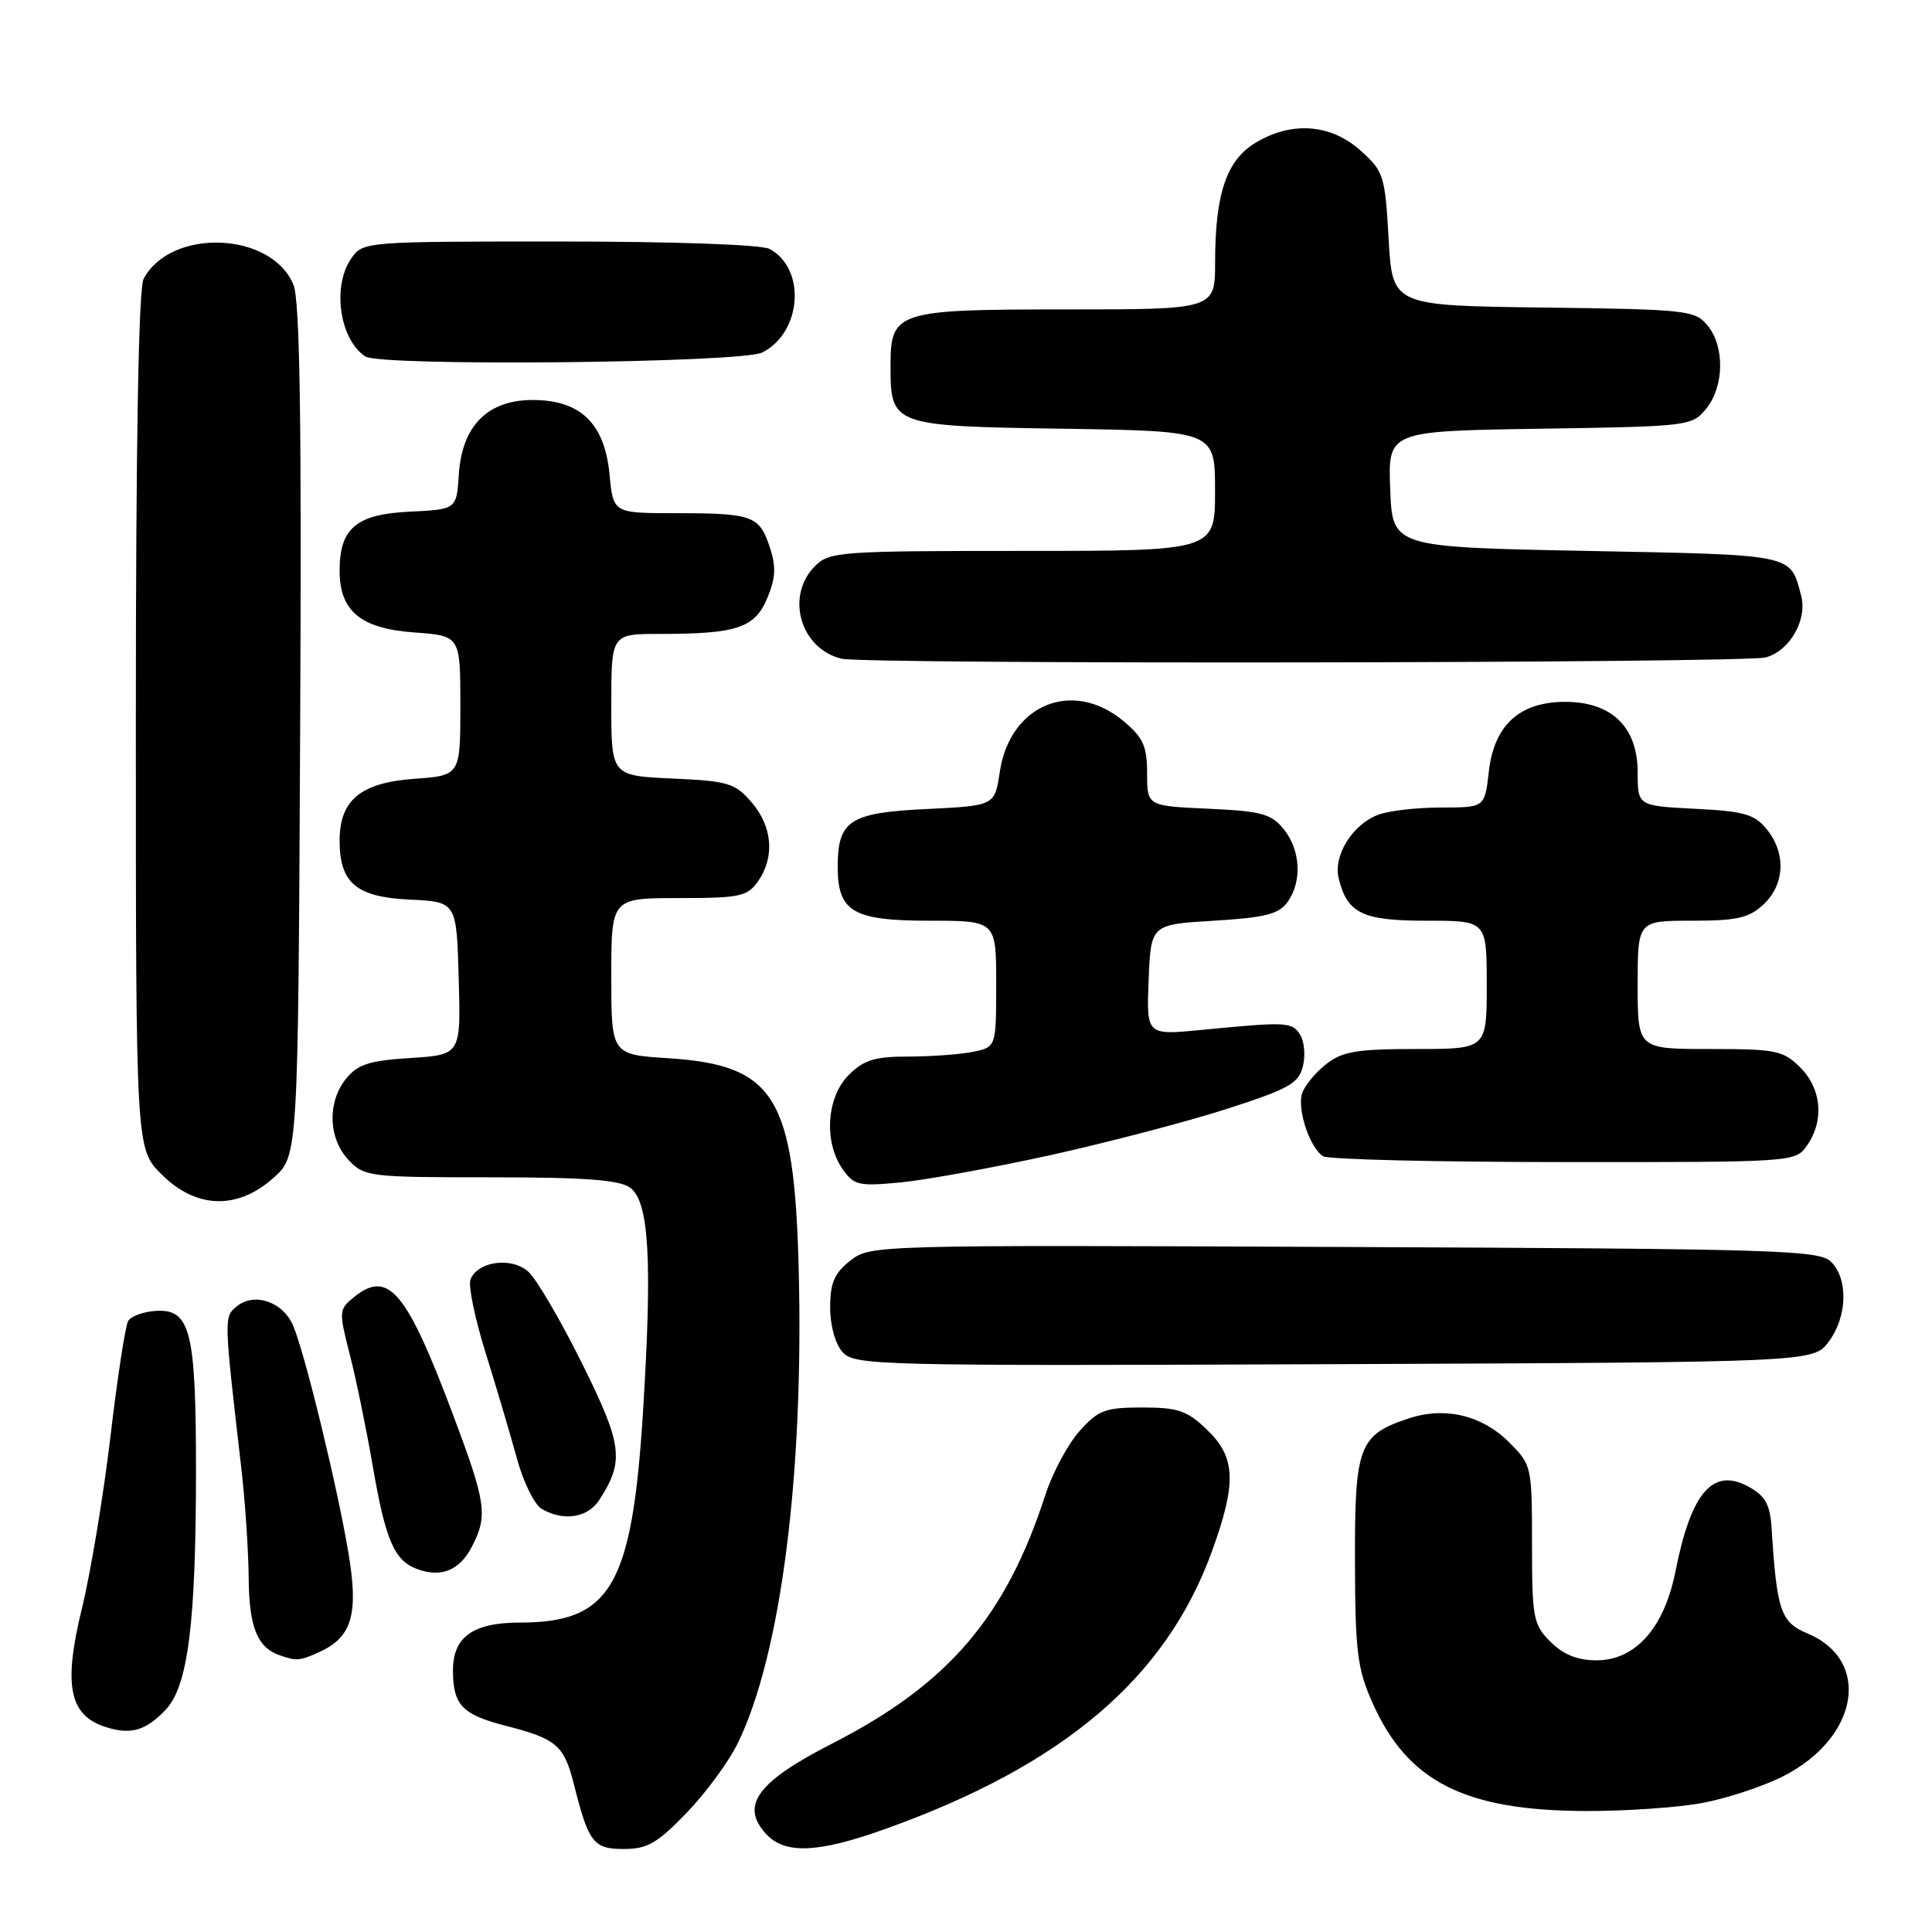 <?xml version="1.0" encoding="UTF-8" standalone="no"?>
<!DOCTYPE svg PUBLIC "-//W3C//DTD SVG 1.1//EN" "http://www.w3.org/Graphics/SVG/1.1/DTD/svg11.dtd" >
<svg xmlns="http://www.w3.org/2000/svg" xmlns:xlink="http://www.w3.org/1999/xlink" version="1.1" viewBox="0 0 256 256">
 <g >
 <path fill="currentColor"
d=" M 91.00 240.19 C 93.55 237.55 96.61 233.37 97.80 230.90 C 103.49 219.15 106.53 195.34 105.83 168.05 C 105.24 145.29 102.65 141.13 88.57 140.22 C 81.00 139.74 81.00 139.74 81.00 129.37 C 81.00 119.00 81.00 119.00 89.94 119.00 C 98.05 119.00 99.03 118.79 100.44 116.78 C 102.69 113.57 102.36 109.53 99.60 106.32 C 97.40 103.76 96.50 103.49 89.10 103.16 C 81.00 102.79 81.00 102.79 81.00 93.39 C 81.00 84.00 81.00 84.00 87.38 84.00 C 97.64 84.00 100.01 83.21 101.66 79.27 C 102.78 76.59 102.86 75.10 102.00 72.50 C 100.62 68.33 99.72 68.00 89.55 68.00 C 81.25 68.00 81.25 68.00 80.76 62.81 C 80.11 56.09 76.90 53.00 70.58 53.00 C 64.62 53.00 61.22 56.42 60.80 62.84 C 60.50 67.50 60.50 67.50 54.27 67.80 C 47.22 68.13 45.00 70.00 45.00 75.61 C 45.00 80.97 47.78 83.28 54.85 83.80 C 61.00 84.24 61.00 84.24 61.00 93.50 C 61.00 102.76 61.00 102.76 54.85 103.20 C 47.78 103.72 45.00 106.03 45.00 111.39 C 45.00 117.00 47.22 118.87 54.27 119.20 C 60.50 119.50 60.50 119.50 60.78 129.63 C 61.07 139.76 61.07 139.76 54.40 140.19 C 48.95 140.53 47.39 141.03 45.87 142.92 C 43.35 146.02 43.49 150.83 46.17 153.69 C 48.28 155.92 48.89 156.00 64.98 156.00 C 77.54 156.00 82.08 156.34 83.50 157.38 C 86.01 159.22 86.45 166.95 85.20 187.11 C 83.75 210.18 80.93 215.00 68.88 215.00 C 62.65 215.00 59.99 216.92 60.02 221.40 C 60.04 225.95 61.26 227.21 67.10 228.70 C 73.73 230.40 74.74 231.27 76.03 236.37 C 78.00 244.19 78.62 245.00 82.66 245.00 C 85.78 245.00 87.10 244.24 91.00 240.19 Z  M 117.19 242.39 C 140.86 233.94 154.48 222.39 160.58 205.58 C 163.89 196.47 163.75 193.10 159.93 189.44 C 157.30 186.91 156.09 186.50 151.35 186.50 C 146.43 186.50 145.53 186.84 143.04 189.63 C 141.50 191.35 139.45 195.18 138.50 198.13 C 133.25 214.29 125.65 223.16 110.32 231.00 C 100.36 236.09 98.06 239.20 101.47 242.97 C 103.96 245.72 108.31 245.56 117.19 242.39 Z  M 225.53 238.91 C 228.77 238.31 233.59 236.72 236.25 235.38 C 246.29 230.29 248.05 220.01 239.48 216.43 C 235.95 214.95 235.44 213.46 234.75 202.53 C 234.55 199.38 233.94 198.25 231.76 197.03 C 226.99 194.37 224.09 197.69 222.01 208.21 C 220.52 215.70 216.71 220.00 211.55 220.00 C 209.02 220.00 207.16 219.25 205.45 217.55 C 203.16 215.25 203.00 214.40 203.00 204.62 C 203.00 194.29 202.96 194.11 199.96 191.11 C 196.38 187.53 191.47 186.36 186.69 187.94 C 180.05 190.13 179.50 191.59 179.54 206.86 C 179.57 218.86 179.85 221.12 181.86 225.63 C 186.51 236.08 194.06 239.91 210.07 239.97 C 215.33 239.99 222.28 239.51 225.53 238.91 Z  M 21.97 226.53 C 24.91 223.41 25.96 215.10 25.97 195.00 C 25.97 176.22 25.24 173.36 20.52 173.71 C 18.95 173.83 17.36 174.42 16.99 175.02 C 16.61 175.63 15.56 182.51 14.64 190.31 C 13.72 198.11 12.01 208.41 10.84 213.19 C 8.39 223.22 9.16 227.22 13.85 228.79 C 17.26 229.93 19.31 229.36 21.97 226.53 Z  M 42.34 218.89 C 46.65 216.93 47.54 213.87 46.16 205.71 C 44.71 197.07 40.47 179.59 38.88 175.74 C 37.56 172.51 33.71 171.17 31.36 173.11 C 29.66 174.52 29.66 174.50 31.97 194.50 C 32.48 198.90 32.92 205.45 32.95 209.06 C 33.00 215.56 34.07 218.26 37.00 219.31 C 39.28 220.12 39.71 220.09 42.34 218.89 Z  M 62.54 204.92 C 64.66 200.82 64.42 199.15 60.04 187.49 C 53.87 171.05 51.46 168.19 46.91 171.87 C 44.90 173.50 44.88 173.74 46.36 179.53 C 47.20 182.81 48.56 189.42 49.38 194.21 C 51.09 204.13 52.24 206.78 55.28 207.91 C 58.47 209.09 60.90 208.09 62.54 204.92 Z  M 79.41 198.75 C 82.76 193.57 82.49 191.46 77.10 180.61 C 74.28 174.93 71.09 169.49 70.02 168.52 C 67.80 166.51 63.28 167.11 62.34 169.55 C 62.03 170.36 62.93 174.74 64.35 179.27 C 65.76 183.79 67.62 190.07 68.48 193.21 C 69.33 196.35 70.81 199.37 71.77 199.93 C 74.67 201.62 77.87 201.13 79.41 198.75 Z  M 242.31 177.79 C 244.78 174.48 244.93 169.50 242.63 167.20 C 241.07 165.64 235.72 165.48 178.13 165.23 C 115.69 164.96 115.31 164.97 112.66 167.05 C 110.55 168.71 110.00 170.00 110.00 173.24 C 110.00 175.66 110.68 178.10 111.66 179.18 C 113.25 180.93 116.30 181.00 176.80 180.76 C 240.28 180.50 240.28 180.50 242.31 177.79 Z  M 36.23 156.08 C 39.50 153.17 39.50 153.17 39.77 96.85 C 39.98 55.69 39.74 39.78 38.88 37.72 C 35.97 30.69 22.65 30.17 19.03 36.94 C 18.36 38.20 18.00 58.58 18.00 95.53 C 18.00 152.20 18.00 152.20 21.40 155.60 C 25.98 160.18 31.45 160.35 36.23 156.08 Z  M 139.15 153.07 C 146.65 151.41 157.11 148.68 162.39 146.99 C 170.76 144.30 172.07 143.58 172.64 141.30 C 173.00 139.87 172.83 137.97 172.27 137.10 C 171.17 135.40 170.55 135.37 159.20 136.47 C 151.91 137.18 151.91 137.18 152.20 129.84 C 152.50 122.50 152.50 122.50 160.83 122.00 C 167.57 121.60 169.44 121.13 170.58 119.56 C 172.56 116.85 172.35 112.65 170.10 109.87 C 168.44 107.83 167.15 107.48 160.10 107.16 C 152.00 106.79 152.00 106.79 152.00 102.48 C 152.00 98.90 151.48 97.74 148.92 95.59 C 142.18 89.92 133.83 93.31 132.48 102.26 C 131.81 106.76 131.81 106.76 122.78 107.20 C 112.59 107.68 111.00 108.72 111.00 114.86 C 111.00 120.81 113.02 122.00 123.15 122.00 C 132.00 122.00 132.00 122.00 132.00 130.38 C 132.00 138.75 132.00 138.75 128.88 139.38 C 127.16 139.72 123.31 140.00 120.33 140.00 C 115.91 140.00 114.46 140.45 112.45 142.45 C 109.52 145.39 109.13 151.32 111.65 154.91 C 113.16 157.07 113.78 157.21 119.40 156.67 C 122.75 156.34 131.64 154.72 139.15 153.07 Z  M 239.44 151.78 C 241.74 148.49 241.38 144.29 238.55 141.45 C 236.28 139.19 235.35 139.00 226.55 139.00 C 217.00 139.00 217.00 139.00 217.00 130.50 C 217.00 122.00 217.00 122.00 224.19 122.00 C 230.19 122.00 231.75 121.64 233.69 119.83 C 236.50 117.18 236.68 113.06 234.11 109.89 C 232.49 107.89 231.12 107.49 224.61 107.17 C 217.00 106.78 217.00 106.78 217.00 102.34 C 217.00 96.35 213.56 93.00 207.41 93.00 C 201.34 93.00 197.97 96.08 197.27 102.28 C 196.74 107.00 196.74 107.00 190.94 107.00 C 187.74 107.00 184.00 107.43 182.62 107.96 C 179.18 109.26 176.63 113.39 177.39 116.42 C 178.55 121.06 180.53 122.00 189.07 122.00 C 197.00 122.00 197.00 122.00 197.00 130.50 C 197.00 139.00 197.00 139.00 187.63 139.00 C 179.74 139.00 177.86 139.32 175.69 141.03 C 174.28 142.14 172.86 143.88 172.53 144.89 C 171.86 147.01 173.56 152.10 175.31 153.21 C 175.97 153.63 190.31 153.98 207.19 153.98 C 237.79 154.00 237.89 153.99 239.44 151.78 Z  M 233.98 87.11 C 237.16 86.23 239.51 82.11 238.66 78.93 C 237.19 73.37 238.00 73.54 210.29 73.00 C 184.50 72.50 184.50 72.50 184.21 64.81 C 183.92 57.12 183.92 57.12 204.05 56.81 C 223.83 56.51 224.21 56.46 226.09 54.14 C 228.48 51.19 228.55 45.89 226.25 43.11 C 224.59 41.11 223.47 40.99 204.50 40.75 C 184.50 40.50 184.50 40.50 184.00 31.66 C 183.52 23.22 183.36 22.70 180.23 19.91 C 176.30 16.40 171.09 16.04 166.31 18.95 C 162.51 21.27 161.01 25.71 161.01 34.75 C 161.00 41.00 161.00 41.00 141.33 41.00 C 118.76 41.00 118.00 41.24 118.00 48.46 C 118.00 56.40 118.17 56.46 140.92 56.81 C 161.00 57.12 161.00 57.12 161.00 65.06 C 161.00 73.00 161.00 73.00 135.50 73.00 C 111.33 73.00 109.90 73.10 108.00 75.00 C 104.04 78.96 106.03 85.95 111.50 87.28 C 114.64 88.05 231.21 87.88 233.98 87.11 Z  M 101.00 46.71 C 106.26 44.05 106.85 35.59 101.96 32.98 C 100.90 32.41 89.18 32.00 74.12 32.00 C 48.38 32.00 48.10 32.02 46.56 34.22 C 43.98 37.90 44.98 44.95 48.40 47.23 C 50.42 48.58 98.24 48.10 101.00 46.71 Z "/>
</g>
</svg>